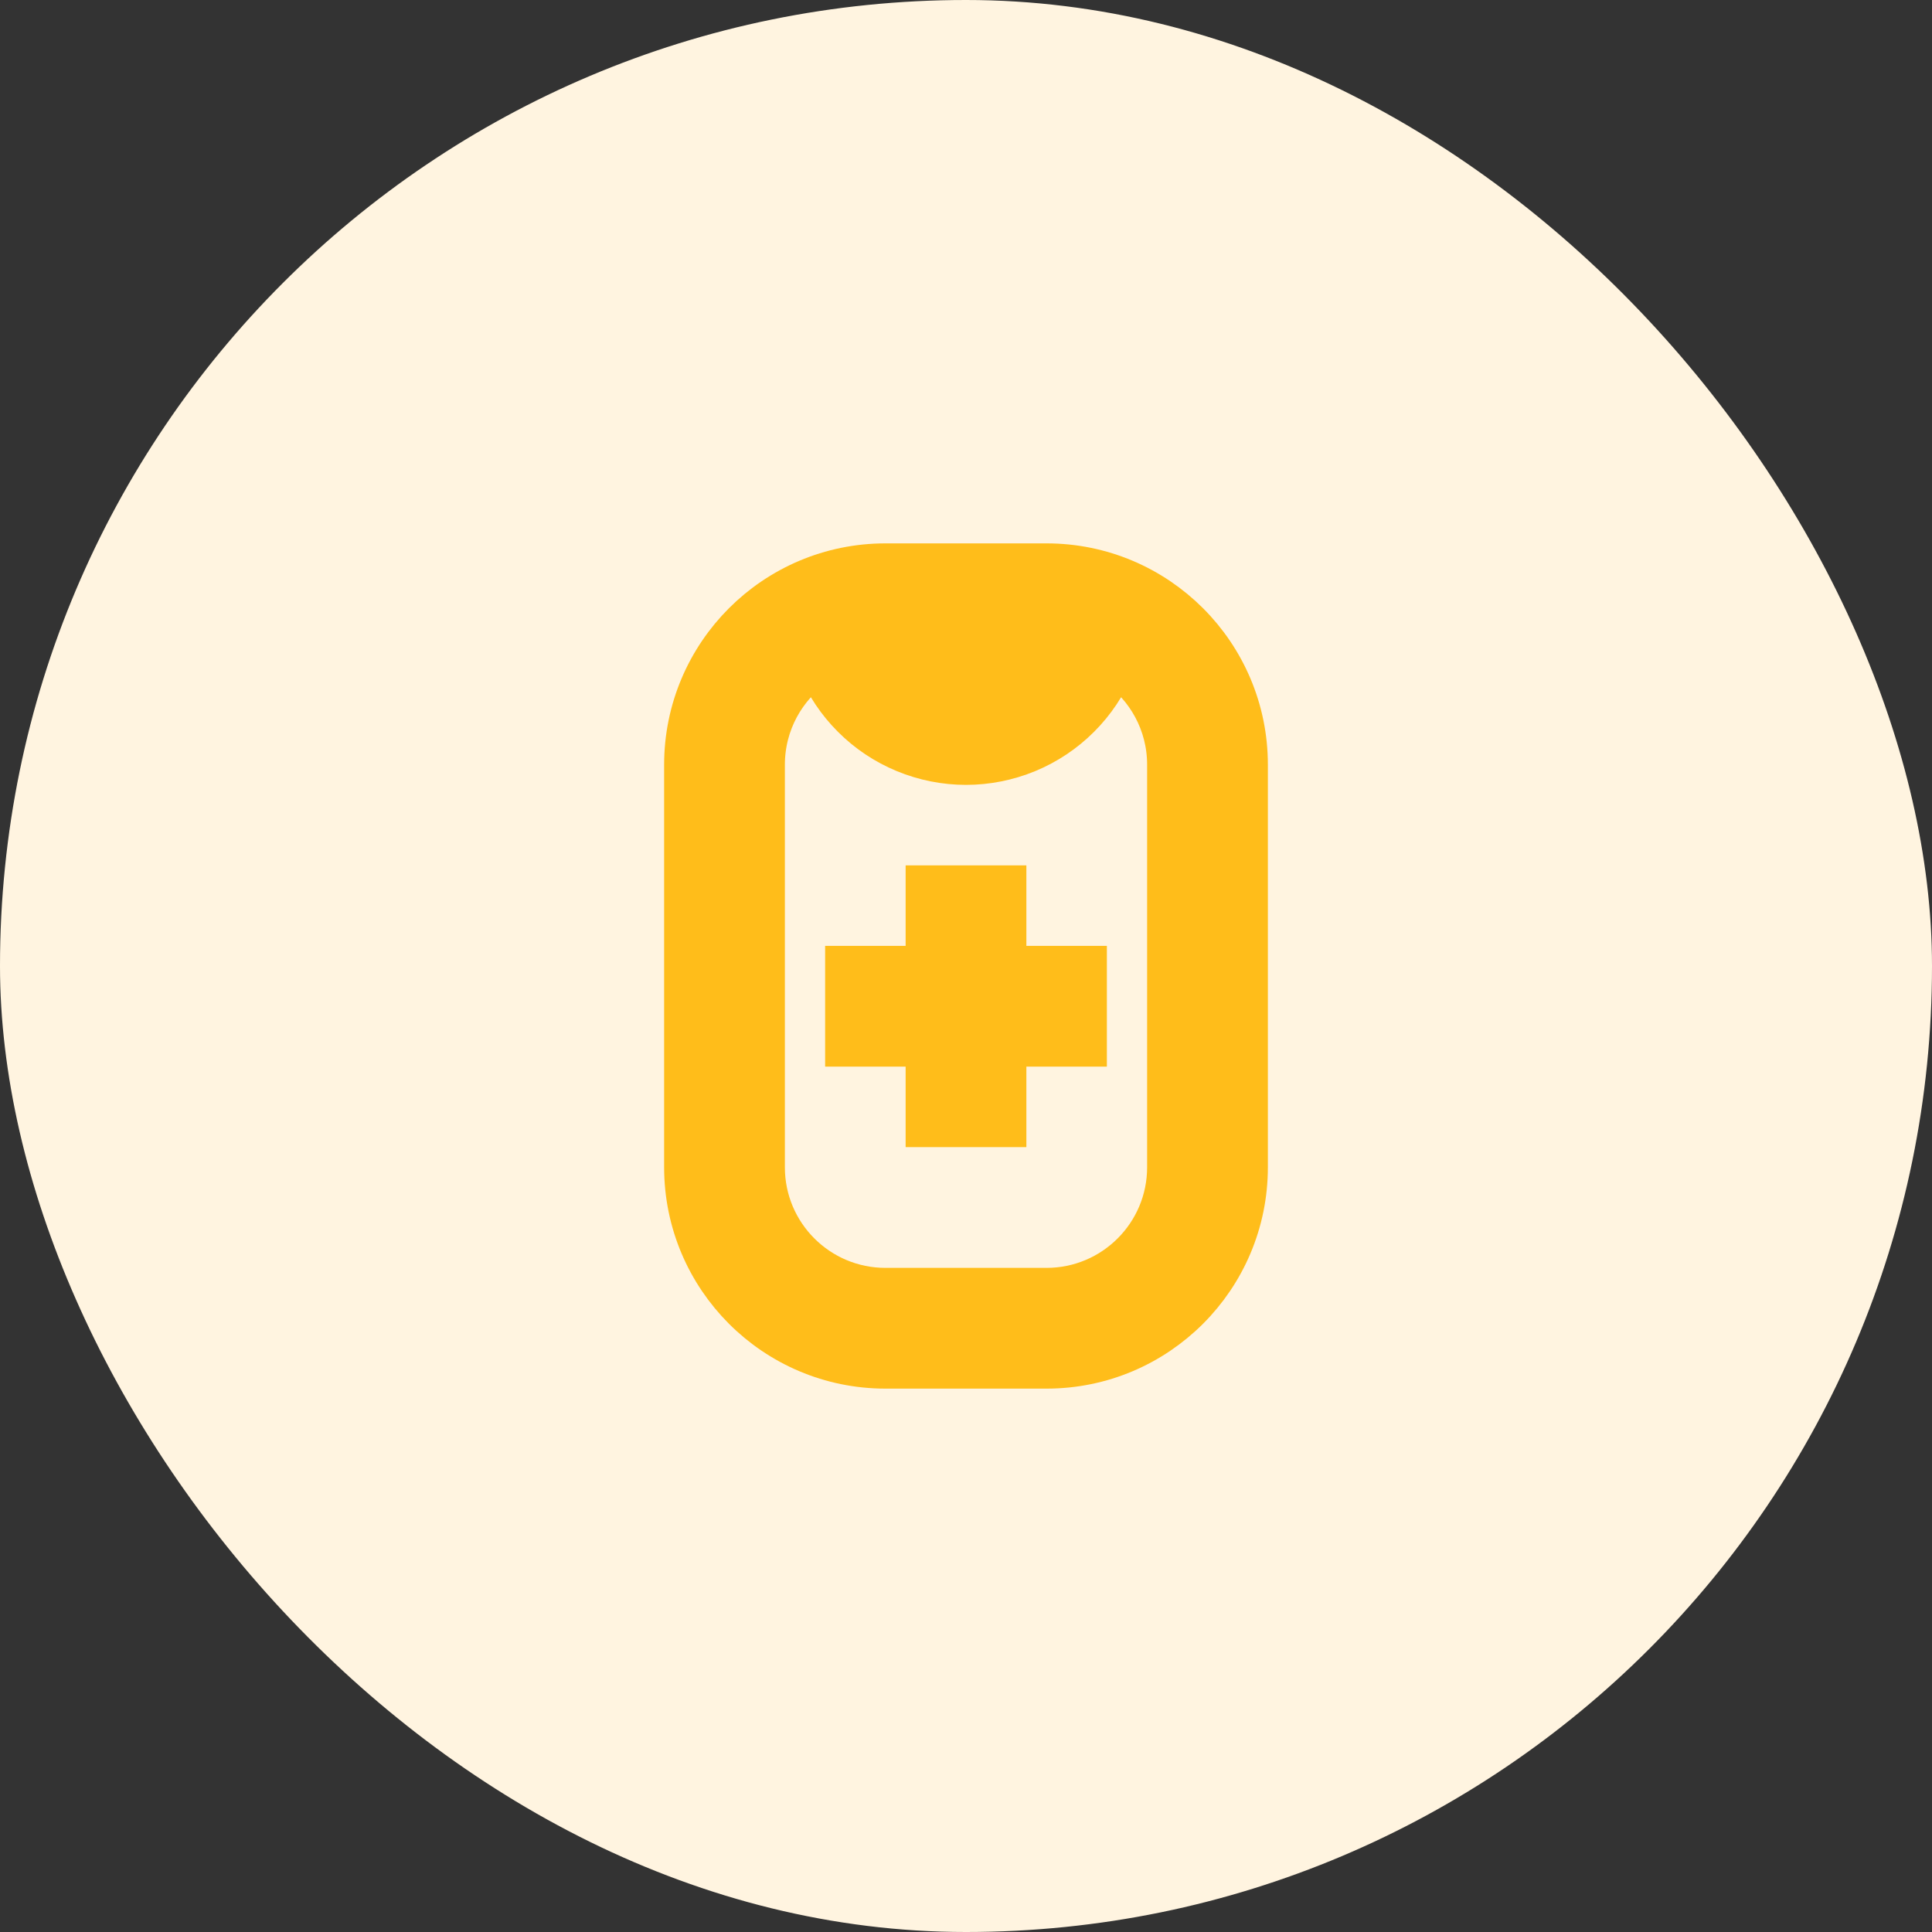 <svg width="48" height="48" viewBox="0 0 48 48" fill="none" xmlns="http://www.w3.org/2000/svg">
<rect x="0" y="0" width="48" height="48" fill="#333333" stroke="none"/>
<rect width="48" height="48" rx="24" fill="#FFF4E0"/>
<path d="M21 26V24H23V22H25V24H27V26H25V28H23V26H21Z" fill="#FFBD1A"/>
<path fill-rule="evenodd" clip-rule="evenodd" d="M17 19C17 16.239 19.239 14 22 14H26C28.761 14 31 16.239 31 19V29C31 31.761 28.761 34 26 34H22C19.239 34 17 31.761 17 29V19ZM20.303 16.526C19.516 17.067 19 17.973 19 19V29C19 30.657 20.343 32 22 32H26C27.657 32 29 30.657 29 29V19C29 17.973 28.484 17.067 27.697 16.526L27.695 16.531C27.494 17.016 27.2 17.457 26.828 17.828C26.457 18.2 26.016 18.494 25.531 18.695C25.045 18.896 24.525 19 24 19C23.475 19 22.955 18.896 22.469 18.695C21.984 18.494 21.543 18.2 21.172 17.828C20.8 17.457 20.506 17.016 20.305 16.531L20.303 16.526Z" fill="#FFBD1A"/>
<path d="M21 26V24H23V22H25V24H27V26H25V28H23V26H21Z" stroke="#FFBD1A"/>
<path fill-rule="evenodd" clip-rule="evenodd" d="M17 19C17 16.239 19.239 14 22 14H26C28.761 14 31 16.239 31 19V29C31 31.761 28.761 34 26 34H22C19.239 34 17 31.761 17 29V19ZM20.303 16.526C19.516 17.067 19 17.973 19 19V29C19 30.657 20.343 32 22 32H26C27.657 32 29 30.657 29 29V19C29 17.973 28.484 17.067 27.697 16.526L27.695 16.531C27.494 17.016 27.2 17.457 26.828 17.828C26.457 18.2 26.016 18.494 25.531 18.695C25.045 18.896 24.525 19 24 19C23.475 19 22.955 18.896 22.469 18.695C21.984 18.494 21.543 18.2 21.172 17.828C20.8 17.457 20.506 17.016 20.305 16.531L20.303 16.526Z" stroke="#FFBD1A"/>
</svg>
